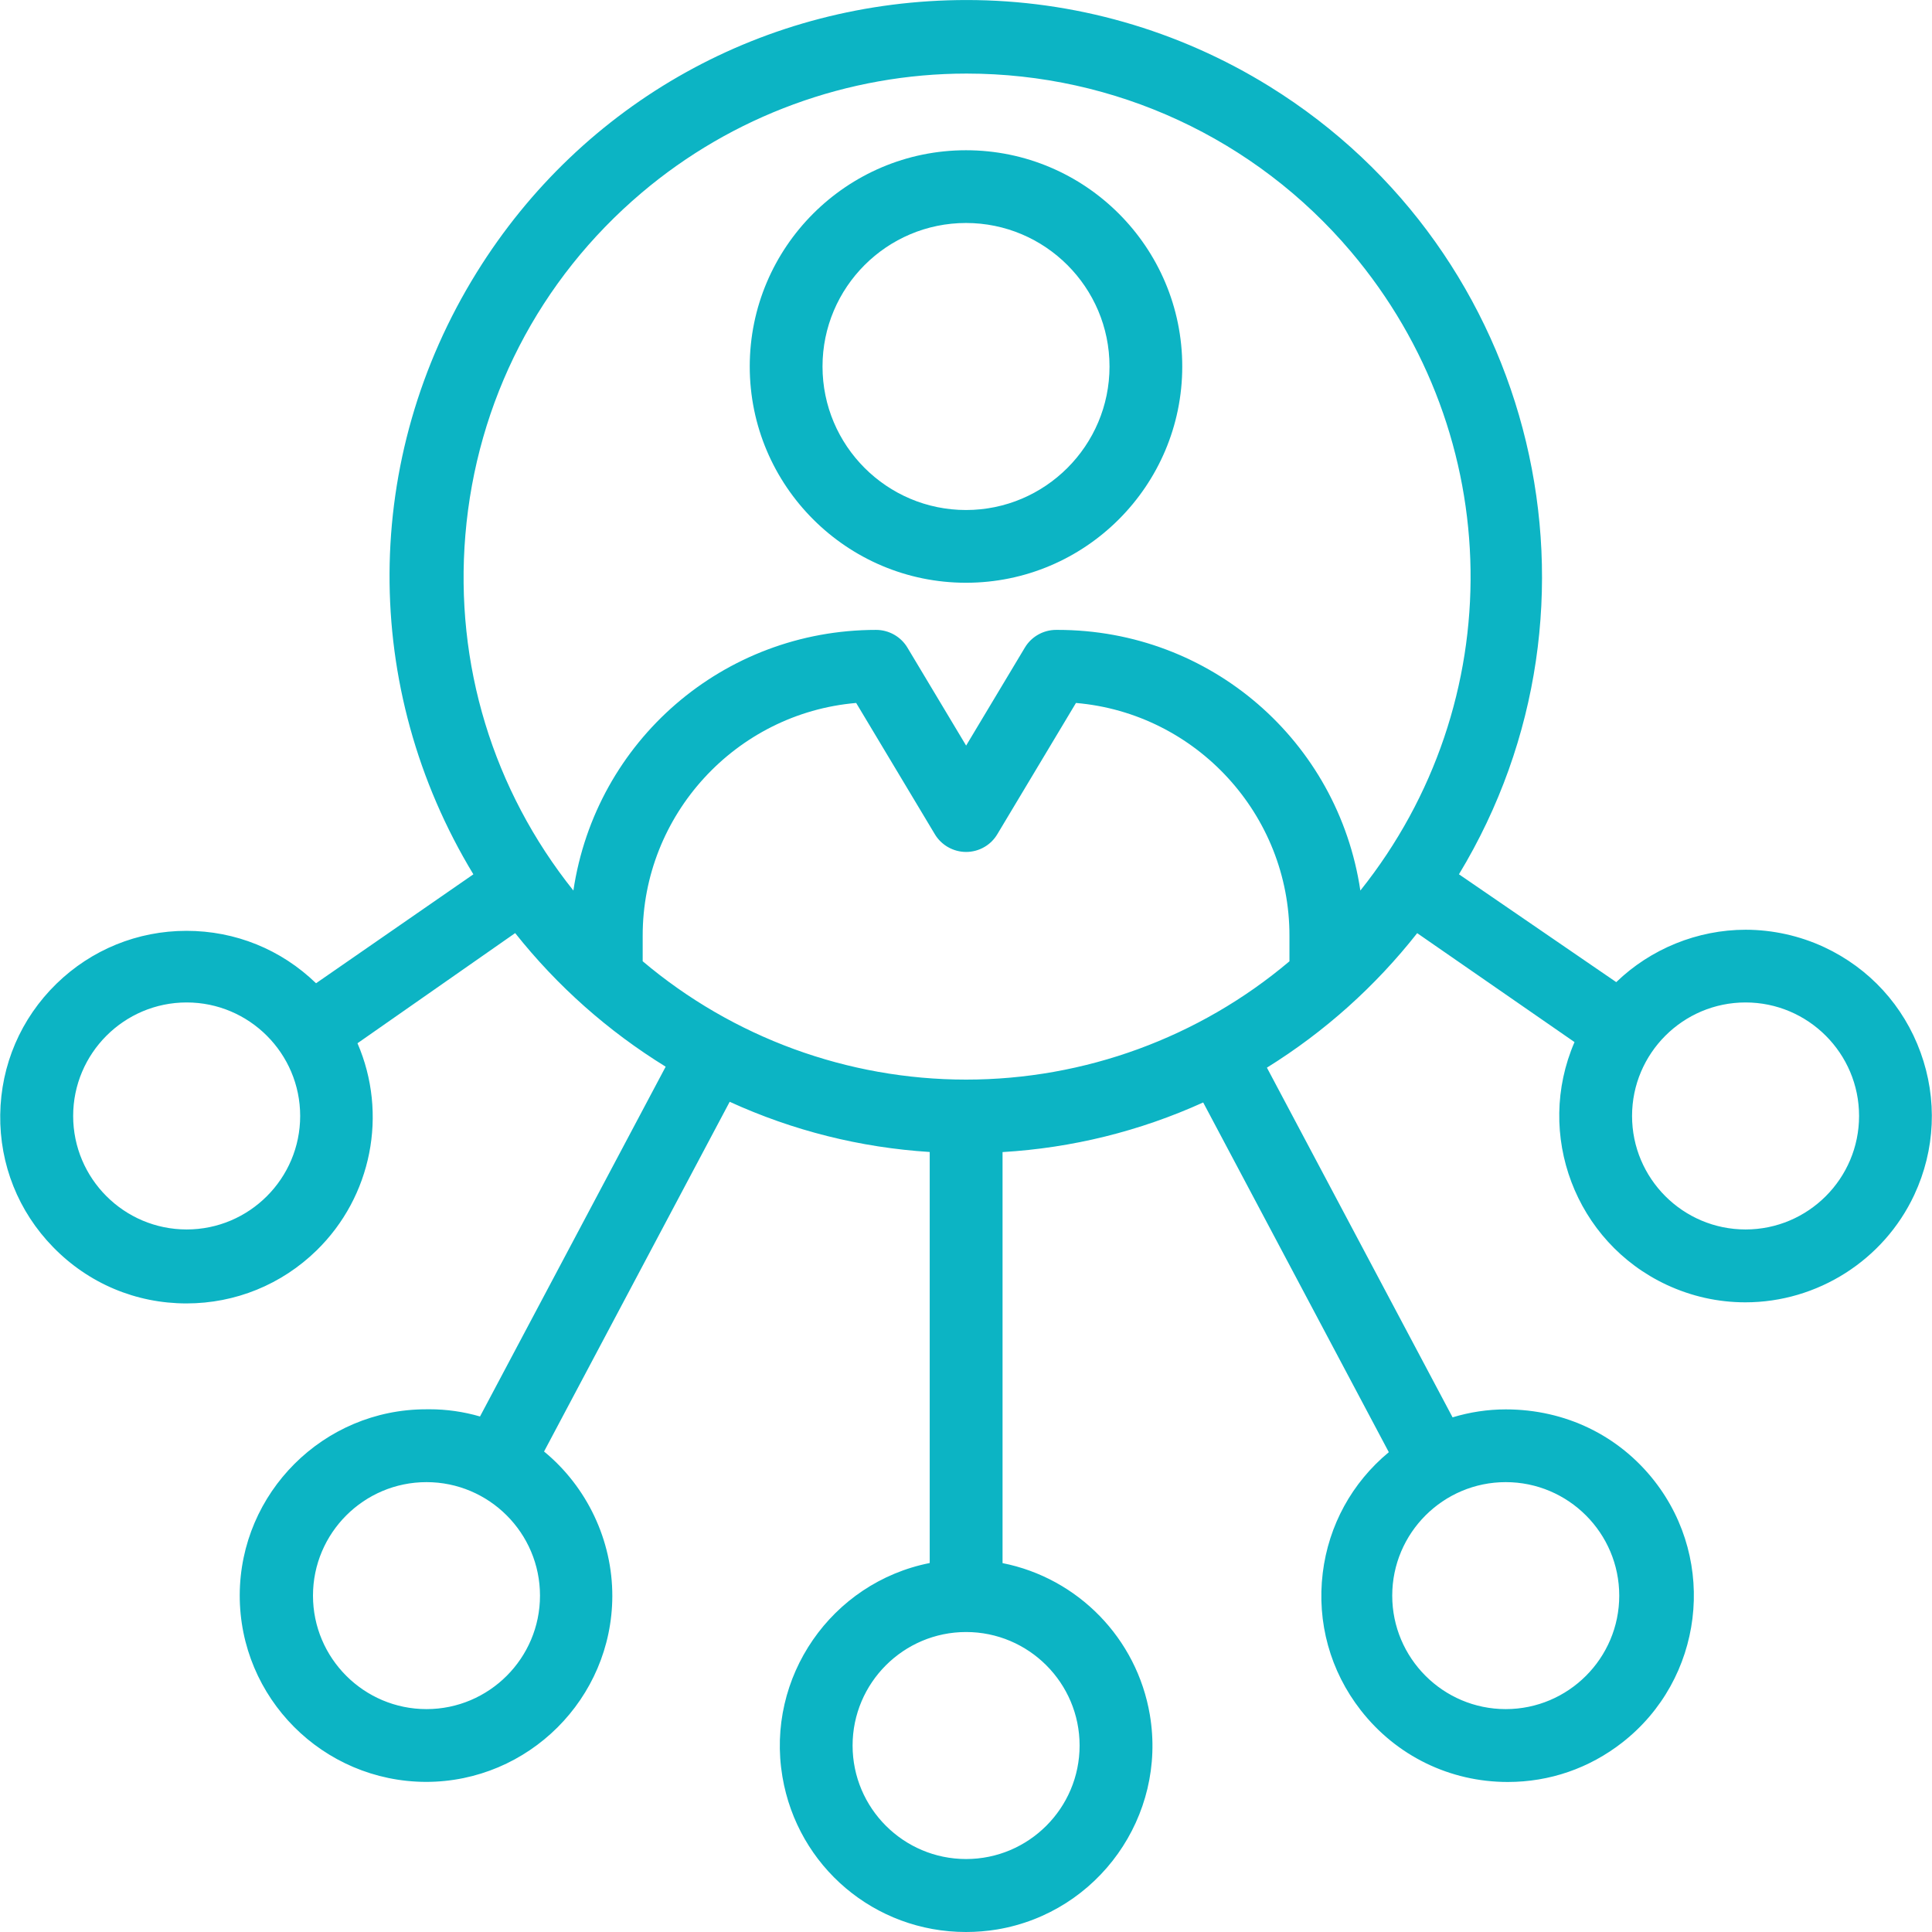 <svg xmlns="http://www.w3.org/2000/svg" xmlns:xlink="http://www.w3.org/1999/xlink" version="1.1" id="Layer_1" x="0px" y="0px" width="60px" height="60px" viewBox="0 0 60 60" style="enable-background:new 0 0 60 60;" xml:space="preserve"><g><path style="fill:#0CB4C4;" d="M29.997,60c-2.829,0-5.226-2.027-5.698-4.821c-0.522-3.09,1.521-6.031,4.574-6.638V35.776 c-2.158-0.137-4.246-0.661-6.212-1.559l-5.765,10.861c1.334,1.095,2.124,2.761,2.12,4.491c-0.009,3.181-2.604,5.769-5.785,5.769 c-3.205-0.008-5.793-2.61-5.786-5.801c0.009-3.181,2.604-5.77,5.786-5.77l0.104-0.001c0.535,0,1.063,0.076,1.572,0.224 l5.766-10.863c-1.793-1.106-3.364-2.5-4.674-4.149l-4.897,3.421c0.948,2.193,0.447,4.76-1.273,6.437 c-1.086,1.059-2.521,1.643-4.037,1.643c-1.573,0-3.044-0.621-4.143-1.749c-1.079-1.105-1.662-2.566-1.642-4.111 s0.64-2.99,1.747-4.069c1.087-1.059,2.521-1.642,4.037-1.642c1.518,0,2.94,0.578,4.024,1.628l4.886-3.383 c-3.504-5.784-3.471-12.926,0.099-18.685c3.286-5.302,8.977-8.467,15.222-8.467c3.318,0,6.571,0.928,9.406,2.685 c8.331,5.163,10.945,16.103,5.881,24.466l4.885,3.349c1.07-1.035,2.524-1.626,4.017-1.627c0.839,0,1.685,0.188,2.445,0.543 c1.4,0.655,2.461,1.814,2.989,3.268c0.527,1.452,0.458,3.023-0.196,4.424c-0.947,2.026-3.006,3.336-5.245,3.336h0 c-0.848,0-1.671-0.184-2.445-0.544c-2.838-1.326-4.097-4.68-2.861-7.538l-4.886-3.383c-1.306,1.658-2.874,3.063-4.667,4.177 l5.766,10.86c0.537-0.163,1.092-0.247,1.652-0.247h0.001c1.851,0,3.514,0.812,4.618,2.226c1.963,2.515,1.514,6.157-1.001,8.12 c-1.027,0.801-2.256,1.225-3.556,1.225c-1.797,0-3.46-0.811-4.564-2.226c-0.951-1.218-1.37-2.733-1.182-4.267 c0.182-1.479,0.909-2.803,2.052-3.749l-5.765-10.861c-1.974,0.894-4.068,1.412-6.231,1.541v12.765 c2.346,0.466,4.173,2.34,4.574,4.709c0.532,3.145-1.595,6.137-4.74,6.668C30.646,59.974,30.32,60,29.997,60z M30.003,50.684 c-1.944,0-3.525,1.581-3.525,3.525s1.581,3.525,3.525,3.525c1.944,0,3.525-1.581,3.525-3.525S31.947,50.684,30.003,50.684z M46.762,46.029c-1.944,0-3.525,1.581-3.525,3.525c0,1.942,1.581,3.524,3.525,3.524c1.944,0,3.525-1.582,3.525-3.524 C50.287,47.61,48.706,46.029,46.762,46.029z M13.245,46.029c-1.944,0-3.525,1.581-3.525,3.525c0,1.942,1.582,3.524,3.525,3.524 c1.944,0,3.525-1.582,3.525-3.524C16.77,47.61,15.189,46.029,13.245,46.029z M54.21,31.132c-1.944,0-3.525,1.582-3.525,3.525 c0,1.944,1.581,3.525,3.525,3.525c1.944,0,3.525-1.581,3.525-3.525C57.736,32.714,56.154,31.132,54.21,31.132z M5.797,31.132 c-1.944,0-3.525,1.582-3.525,3.525c0,1.944,1.581,3.525,3.525,3.525c1.943,0,3.525-1.581,3.525-3.525 C9.322,32.714,7.74,31.132,5.797,31.132z M19.961,29.854c2.806,2.37,6.368,3.674,10.042,3.674s7.237-1.304,10.042-3.674v-0.783 c0.01-3.764-2.893-6.92-6.63-7.24l-2.441,4.074c-0.096,0.162-0.232,0.299-0.395,0.395c-0.175,0.104-0.374,0.158-0.576,0.158 c-0.397,0-0.771-0.212-0.973-0.554l-2.441-4.073c-3.737,0.32-6.639,3.477-6.63,7.24V29.854z M30.019,2.285 c-3.688,0-7.271,1.313-10.09,3.7c-3.186,2.697-5.131,6.475-5.477,10.634c-0.333,4.008,0.856,7.909,3.355,11.038 c0.693-4.646,4.656-8.095,9.402-8.095c0.399,0,0.772,0.213,0.974,0.554l1.821,3.039l1.822-3.04c0.201-0.34,0.573-0.553,0.971-0.553 h0.048c4.747,0,8.709,3.449,9.402,8.095c4.66-5.835,4.563-14.107-0.292-19.842C38.979,4.301,34.629,2.285,30.019,2.285z"></path><path style="fill:#0CB4C4;" d="M30,18.098c-3.703,0-6.716-3.013-6.716-6.716S26.297,4.666,30,4.666 c3.703,0,6.716,3.013,6.716,6.716S33.703,18.098,30,18.098z M30,6.925c-2.458,0-4.456,2-4.456,4.457s1.999,4.457,4.456,4.457 s4.457-2,4.457-4.457S32.458,6.925,30,6.925z"></path></g></svg>